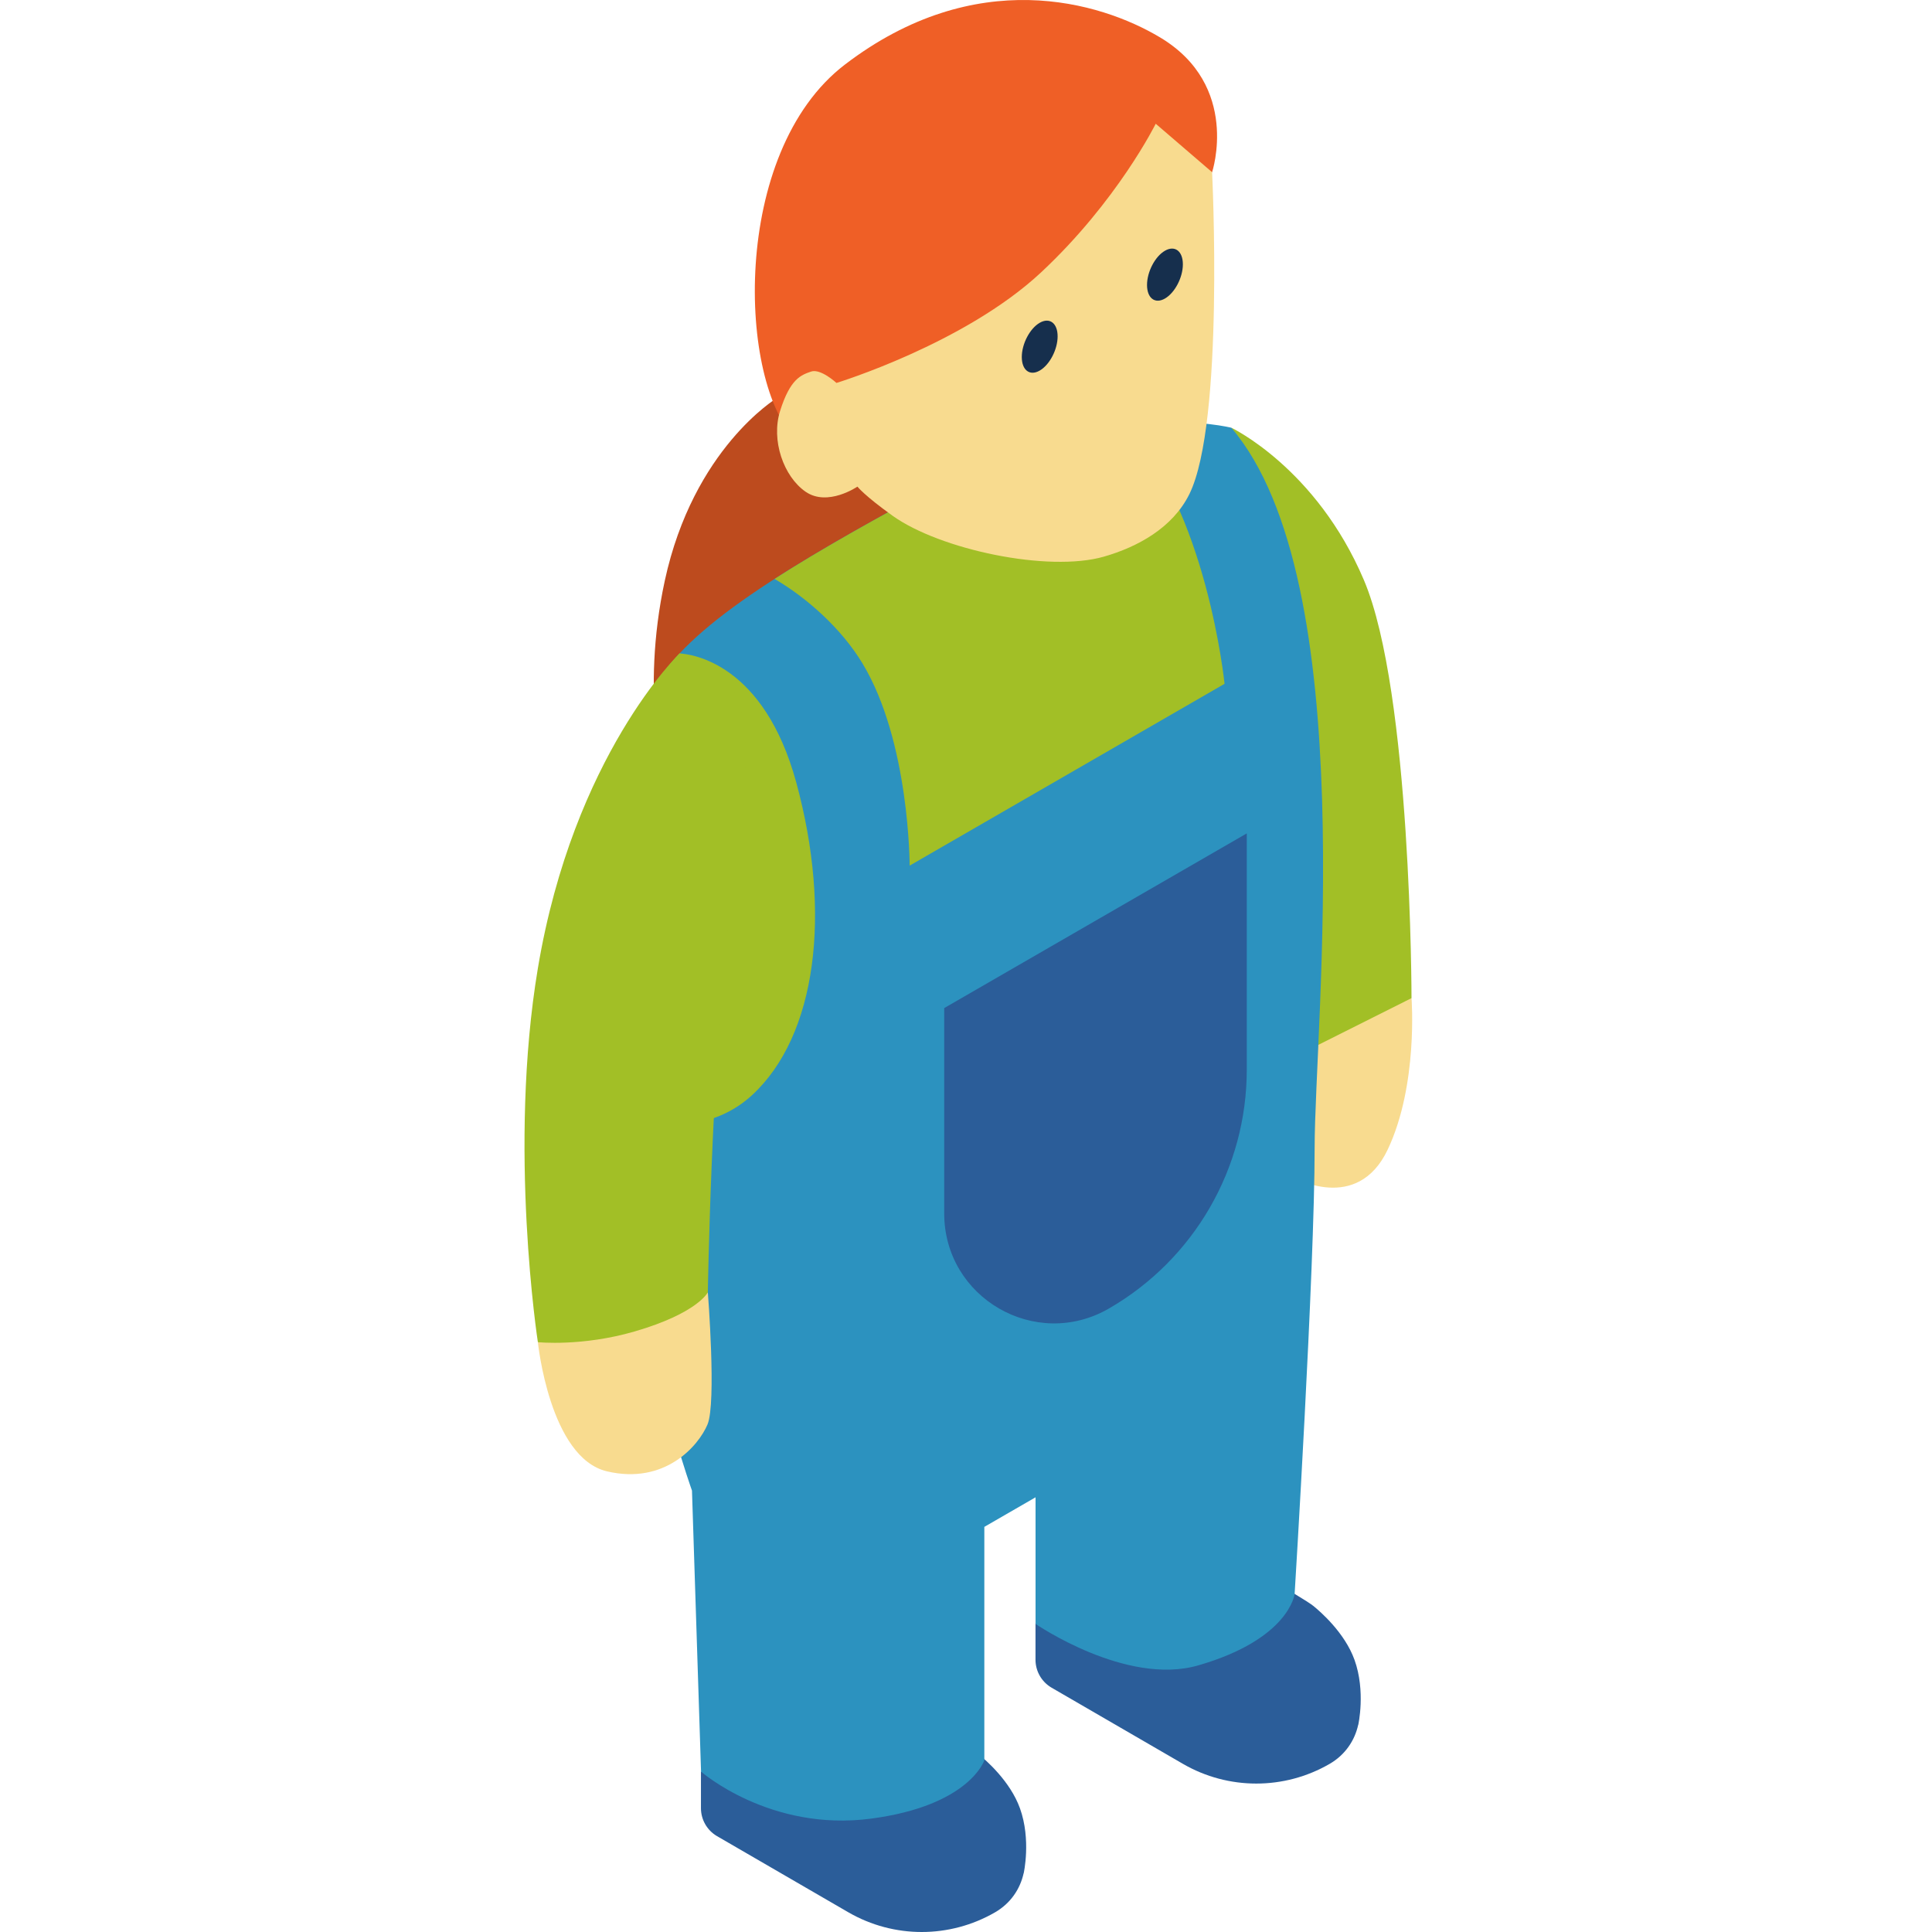 <svg height="512pt" viewBox="-139 0 512 512.001" width="512pt" xmlns="http://www.w3.org/2000/svg"><path d="m66.816 105.547s-22.059 13.289-29.641 48.348c-6.566 30.355 0 52.852 0 52.852l74.051-42.754s-6.66-61.449-44.41-58.445zm0 0" fill="#bd4b1e"/><path d="m182.219 45.633s7.621-22.941-13.816-35.738c-15.961-9.527-48.902-19.219-83.48 7.207-30.543 23.344-28.227 84.684-12.91 99.398 15.312 14.715 110.207-70.867 110.207-70.867zm0 0" fill="#ef5f26"/><path d="m131.297 479.215c-2.594-7.223-9.133-12.84-10.855-14.246-2.902-2.367-22.191-13.043-22.191-13.043l-51.492 17.578v9.68c0 3.031 1.602 5.84 4.211 7.383l34.891 20.234c12.012 6.934 26.805 6.934 38.816 0 4.164-2.402 6.68-6.223 7.59-10.344l.02-.008s2.012-8.871-.988-17.234zm0 0" fill="#2b5d99"/><path d="m219.957 439.875c-2.594-7.223-9.133-12.84-10.855-14.246-2.898-2.367-22.191-13.043-22.191-13.043l-51.492 17.578v9.68c0 3.031 1.602 5.84 4.215 7.383l34.891 20.234c12.008 6.938 26.805 6.938 38.816 0 4.16-2.402 6.676-6.219 7.59-10.34l.02-.008s2.008-8.875-.992-17.238zm0 0" fill="#2b5d99"/><path d="m235.07 264.516s1.801 23.008-6.309 40.125c-8.105 17.117-25.094 7.309-25.094 7.309l2.121-44.246zm0 0" fill="#f8db8f"/><path d="m187.32 113.355s22.523 10.66 35.137 40.387c12.609 29.73 12.609 110.773 12.609 110.773l-32.711 16.406zm0 0" fill="#a2bf26"/><path d="m187.32 113.355s-33.527-8.512-76.273 14.414c-42.742 22.922-67.863 38.438-76.875 54.652-9.008 16.215-7.824 130.828-3.602 157.352 4.805 30.18 13.812 55.254 13.812 55.254l2.402 74.473s18.27 16 45.043 12.461c26.125-3.449 30.031-15.461 30.031-15.461v-61.859l13.574-7.84v33.555s23.992 16.5 43.078 11c24.238-6.988 25.582-18.953 25.582-18.953s5.301-85.781 5.301-118.211c0-32.434 12.613-150.148-22.074-190.836zm0 0" fill="#2c92bf"/><path d="m111.047 127.77c-18.023 9.668-32.902 18.012-44.773 25.652 8.598 5.016 17.746 13.184 23.301 22.395 12.523 20.754 12.492 53.582 12.492 53.582l83.453-48.18s-4.711-46.633-26.492-68.742c-13.023 1.418-29.648 5.461-47.98 15.293zm0 0" fill="#a2bf26"/><path d="m182.219 45.633s3.301 66.363-6.008 85.281c-4.406 8.957-13.738 14.051-22.703 16.613-14.715 4.203-43.359-1.844-55.973-10.852-7.434-5.309-9.309-7.715-9.309-7.715s-7.883 5.406-13.738 1.352-9.184-13.645-6.758-21.395c2.703-8.633 5.629-9.535 8.184-10.438 2.551-.898 6.754 3.004 6.754 3.004s33.934-10.359 54.203-29.277c20.273-18.922 30.406-39.414 30.406-39.414zm0 0" fill="#f8db8f"/><path d="m111.227 267.152 80.18-46.293v62.633c0 26.109-13.93 50.23-36.539 63.285-19.395 11.199-43.641-2.801-43.641-25.199zm0 0" fill="#2b5d99"/><path d="m41.094 173.172c-2.898 3.098-5.203 6.16-6.922 9.25-6.266 11.281-7.602 70.191-6.41 113.93 11.059 3.348 23.539 2.164 32.539-6.125 17.113-15.766 21.168-48.195 11.711-82.879-8.566-31.41-27.434-33.973-30.918-34.176zm0 0" fill="#a2bf26"/><path d="m3.543 355.691s3.105 30.652 18.316 34.234c15.316 3.602 24.234-6.719 26.637-12.426 2.402-5.703.09-35.023.09-35.023zm0 0" fill="#f8db8f"/><path d="m41.094 173.172s-28.094 26.969-37.551 83.422c-7.969 47.57 0 99.098 0 99.098s11.727 1.211 25.676-2.852c16.68-4.859 19.367-10.359 19.367-10.359s.902-57.656 5.406-96.395c4.504-38.738 12.035-67.449-12.898-72.914zm0 0" fill="#a2bf26"/><g fill="#162f4d"><path d="m174.473 70.043c0 3.496-2.129 7.559-4.75 9.074-2.625 1.516-4.75-.094-4.75-3.59 0-3.5 2.125-7.562 4.75-9.078 2.621-1.512 4.75.094 4.75 3.594zm0 0"/><path d="m141.281 89.133c0 3.5-2.125 7.562-4.746 9.074-2.625 1.516-4.75-.09-4.75-3.59 0-3.496 2.125-7.559 4.75-9.074 2.621-1.516 4.746.094 4.746 3.59zm0 0"/></g></svg>